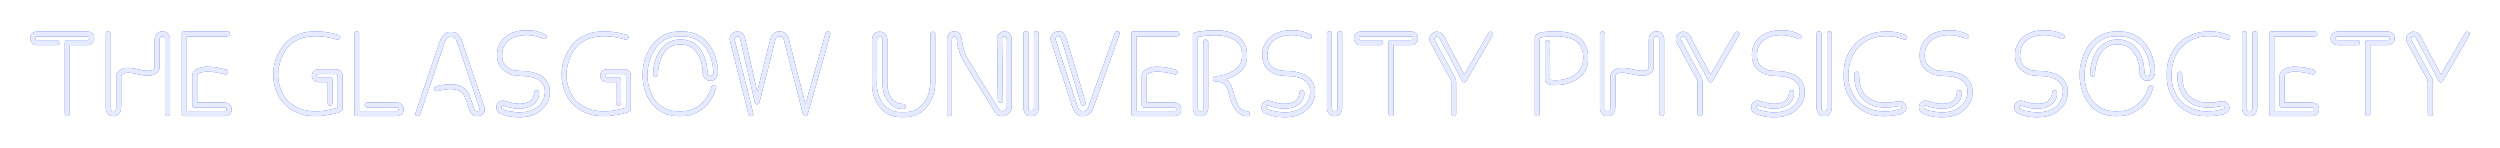 <?xml version="1.0" encoding="UTF-8" standalone="no"?>
<!-- Created with Inkscape (http://www.inkscape.org/) -->

<svg
   xmlns:dc="http://purl.org/dc/elements/1.1/"
   xmlns:cc="http://creativecommons.org/ns#"
   xmlns:rdf="http://www.w3.org/1999/02/22-rdf-syntax-ns#"
   xmlns:svg="http://www.w3.org/2000/svg"
   xmlns="http://www.w3.org/2000/svg"
   xmlns:sodipodi="http://sodipodi.sourceforge.net/DTD/sodipodi-0.dtd"
   xmlns:inkscape="http://www.inkscape.org/namespaces/inkscape"
   width="194.699mm"
   height="11.494mm"
   viewBox="0 0 194.699 11.494"
   version="1.1"
   id="svg8"
   inkscape:version="0.92.4 (5da689c313, 2019-01-14)"
   sodipodi:docname="NEONTGUPS2.svg">
  <defs
     id="defs2">
    <filter
       inkscape:collect="always"
       style="color-interpolation-filters:sRGB"
       id="filter1359"
       x="-0.012"
       width="1.025"
       y="-0.349"
       height="1.697">
      <feGaussianBlur
         inkscape:collect="always"
         stdDeviation="0.984"
         id="feGaussianBlur1361" />
    </filter>
  </defs>
  <sodipodi:namedview
     id="base"
     pagecolor="#ffffff"
     bordercolor="#666666"
     borderopacity="1.0"
     inkscape:pageopacity="0.0"
     inkscape:pageshadow="2"
     inkscape:zoom="1.979899"
     inkscape:cx="539.28922"
     inkscape:cy="0.17981387"
     inkscape:document-units="mm"
     inkscape:current-layer="text1437"
     showgrid="false"
     fit-margin-top="0"
     fit-margin-left="0"
     fit-margin-right="0"
     fit-margin-bottom="0"
     inkscape:window-width="1920"
     inkscape:window-height="986"
     inkscape:window-x="-11"
     inkscape:window-y="-11"
     inkscape:window-maximized="1" />
  <g
     inkscape:label="Layer 1"
     inkscape:groupmode="layer"
     id="layer1"
     transform="translate(-252.444,-185.787)">
    <g
       transform="translate(564.528,396.66)"
       id="g1447">
      <g
         transform="translate(-364.681,-199.312)"
         id="g1433"
         style="opacity:0.9;fill:#052fff;fill-opacity:1;filter:url(#filter1359)">
        <g
           aria-label="THE GLASGOW UNIVERSITY PHYSICS SOCIETY"
           style="font-style:normal;font-variant:normal;font-weight:normal;font-stretch:normal;font-size:9.409px;line-height:1.25;font-family:Clip;-inkscape-font-specification:Clip;letter-spacing:0px;word-spacing:0px;fill:#052fff;fill-opacity:1;stroke:none;stroke-width:0.265"
           id="text1431">
          <path
             d="m 55.427,-9.108 h 4.029 q 0.469,0.106 0.469,0.455 v 0.156 q 0,0.285 -0.391,0.436 -0.064,0.014 -0.129,0.014 h -1.374 v 5.357 q -0.032,0.17 -0.17,0.17 h -0.046 q -0.142,0 -0.175,-0.202 v -5.495 q 0,-0.221 0.221,-0.221 h 1.544 q 0.119,0 0.142,-0.138 -0.009,-0.142 -0.124,-0.142 h -3.965 q -0.115,0 -0.124,0.142 0.018,0.138 0.138,0.138 h 1.562 q 0.161,0 0.188,0.202 v 0.018 q 0,0.129 -0.175,0.17 H 55.473 q -0.372,0 -0.515,-0.404 V -8.653 q 0,-0.349 0.469,-0.455 z"
             style="fill:#052fff;fill-opacity:1;stroke-width:0.265"
             id="path821" />
          <path
             d="m 60.996,-9.108 h 0.06 q 0.175,0 0.175,0.299 v 5.715 q 0,0.184 0.156,0.184 H 61.478 q 0.17,0 0.17,-0.28 v -2.426 q 0,-0.441 0.593,-0.625 0.124,-0.032 0.266,-0.032 h 0.156 q 0.271,0 1.167,0.202 0.074,0.018 0.202,0.018 h 0.156 q 0.386,0 0.45,-0.266 v -2.054 q 0,-0.583 0.423,-0.717 l 0.092,-0.018 h 0.138 q 0.455,0 0.547,0.56 v 5.871 q -0.032,0.156 -0.156,0.156 h -0.06 q -0.175,0 -0.175,-0.294 v -5.715 q 0,-0.188 -0.156,-0.188 h -0.092 q -0.17,0 -0.17,0.28 v 2.118 q 0,0.51 -0.749,0.652 h -0.234 q -0.285,0 -1.167,-0.202 l -0.294,-0.032 q -0.473,0 -0.547,0.285 v 2.32 q 0,0.643 -0.423,0.763 l -0.092,0.014 h -0.138 q -0.455,0 -0.547,-0.56 v -5.871 q 0.032,-0.156 0.156,-0.156 z"
             style="fill:#052fff;fill-opacity:1;stroke-width:0.265"
             id="path823" />
          <path
             d="M 66.913,-9.108 H 70.34 q 0.138,0 0.17,0.202 0,0.165 -0.28,0.188 h -3.083 v 5.807 h 2.991 q 0.083,0 0.106,-0.06 v -0.142 q 0,-0.055 -0.17,-0.078 h -2.334 q -0.175,-0.023 -0.175,-0.17 v -2.274 q 0,-0.524 0.795,-0.703 0.133,-0.028 0.345,-0.028 h 0.106 q 0.606,0 1.466,0.248 0.078,0.087 0.078,0.156 -0.014,0.202 -0.202,0.202 -0.868,-0.221 -1.323,-0.221 h -0.17 q -0.703,0.06 -0.703,0.345 v 2.054 h 2.058 q 0.459,0 0.588,0.331 0.032,0.06 0.032,0.17 v 0.078 q 0,0.413 -0.496,0.482 h -3.225 q -0.156,-0.032 -0.156,-0.156 v -6.276 q 0.032,-0.156 0.156,-0.156 z"
             style="fill:#052fff;fill-opacity:1;stroke-width:0.265"
             id="path825" />
          <path
             d="m 77.052,-9.108 h 0.303 q 0.781,0 1.668,0.289 0.078,0.092 0.078,0.17 0,0.138 -0.216,0.184 -0.914,-0.276 -1.681,-0.276 -2.021,0 -2.692,1.727 -0.257,0.68 -0.257,1.282 0,1.075 0.703,1.976 0.882,0.868 2.247,0.868 0.726,0 1.695,-0.289 v -2.417 q 0,-0.198 -0.138,-0.198 h -1.374 q -0.124,0 -0.124,0.124 0,0.119 0.11,0.119 h 0.9 q 0.23,0.018 0.23,0.23 v 1.76 q -0.028,0.211 -0.17,0.211 h -0.046 q -0.165,-0.023 -0.165,-0.165 v -1.654 h -0.781 q -0.446,-0.096 -0.446,-0.441 -0.014,0 -0.014,-0.06 0,-0.441 0.519,-0.505 h 1.346 q 0.368,0 0.505,0.349 0.014,0.06 0.014,0.124 v 2.674 q 0,0.289 -1.741,0.505 h -0.473 q -1.654,0 -2.66,-1.36 -0.505,-0.914 -0.505,-1.727 v -0.262 q 0,-1.176 0.887,-2.306 0.9,-0.933 2.279,-0.933 z"
             style="fill:#052fff;fill-opacity:1;stroke-width:0.265"
             id="path827" />
          <path
             d="m 80.347,-9.108 h 0.06 q 0.156,0.032 0.156,0.156 v 6.041 h 2.959 q 0.129,-0.005 0.129,-0.124 0,-0.156 -0.188,-0.156 h -2.288 q -0.106,0 -0.175,-0.124 v -0.092 q 0,-0.147 0.221,-0.175 h 2.178 q 0.464,0 0.593,0.331 0.032,0.06 0.032,0.17 v 0.078 q 0,0.413 -0.501,0.482 h -3.175 q -0.156,-0.032 -0.156,-0.156 v -6.276 q 0.032,-0.156 0.156,-0.156 z"
             style="fill:#052fff;fill-opacity:1;stroke-width:0.265"
             id="path829" />
          <path
             d="m 87.647,-9.071 h 0.152 q 0.648,0 0.914,1.13 1.41,4.08 1.626,4.801 v 0.17 q 0,0.372 -0.524,0.45 h -0.11 q -0.492,0 -0.68,-0.868 -0.303,-0.914 -0.418,-0.914 -0.331,-0.322 -0.946,-0.322 -0.34,0 -1.084,0.17 -0.129,0 -0.17,-0.188 v -0.014 q 0,-0.211 0.602,-0.28 0.225,-0.06 0.542,-0.06 h 0.234 q 0.85,0 1.3,0.68 0.069,0.129 0.464,1.3 0.078,0.11 0.156,0.11 h 0.124 q 0.124,0 0.138,-0.142 -1.686,-5.054 -1.874,-5.467 -0.124,-0.17 -0.34,-0.17 h -0.092 q -0.354,0 -0.528,0.73 l -1.842,5.375 q -0.064,0.06 -0.124,0.06 h -0.06 q -0.156,-0.032 -0.156,-0.156 v -0.046 q 0.092,-0.317 1.907,-5.637 0.271,-0.712 0.79,-0.712 z"
             style="fill:#052fff;fill-opacity:1;stroke-width:0.265"
             id="path831" />
          <path
             d="m 93.486,-9.2 h 0.271 q 0.73,0 1.374,0.372 l 0.028,0.11 v 0.014 q 0,0.161 -0.207,0.188 -0.712,-0.312 -1.323,-0.312 -1.415,0 -1.833,0.992 -0.096,0.299 -0.096,0.542 v 0.064 q 0,0.855 0.91,1.144 0.276,0.046 1.116,0.078 0.928,0.175 1.213,0.496 0.478,0.446 0.478,1.02 v 0.175 q 0,0.951 -1.038,1.608 -0.625,0.28 -1.208,0.28 h -0.289 q -0.73,0 -1.433,-0.34 -0.193,-0.202 -0.193,-0.358 v -0.106 q 0,-0.368 0.4,-0.482 0.06,-0.014 0.142,-0.014 0.055,0 0.735,0.202 0.243,0.046 0.492,0.046 h 0.083 q 0.933,0 1.084,-0.763 0,-0.294 0.175,-0.294 h 0.032 q 0.161,0 0.188,0.202 0,0.845 -0.937,1.162 -0.276,0.078 -0.574,0.078 h -0.064 q -0.547,0 -1.213,-0.248 h -0.032 q -0.129,0 -0.129,0.156 0,0.253 1.309,0.386 1.534,0 1.994,-1.07 0.064,-0.193 0.096,-0.542 0,-1.011 -1.387,-1.208 -0.937,-0.028 -1.245,-0.124 -1.103,-0.427 -1.103,-1.484 v -0.051 q 0,-0.988 0.845,-1.562 0.616,-0.358 1.342,-0.358 z"
             style="fill:#052fff;fill-opacity:1;stroke-width:0.265"
             id="path833" />
          <path
             d="m 99.509,-9.108 h 0.303 q 0.781,0 1.668,0.289 0.078,0.092 0.078,0.17 0,0.138 -0.216,0.184 -0.914,-0.276 -1.681,-0.276 -2.021,0 -2.692,1.727 -0.257,0.68 -0.257,1.282 0,1.075 0.703,1.976 0.882,0.868 2.247,0.868 0.726,0 1.695,-0.289 v -2.417 q 0,-0.198 -0.138,-0.198 h -1.374 q -0.124,0 -0.124,0.124 0,0.119 0.11,0.119 h 0.9 q 0.23,0.018 0.23,0.23 v 1.76 q -0.028,0.211 -0.17,0.211 h -0.046 q -0.165,-0.023 -0.165,-0.165 v -1.654 h -0.781 q -0.446,-0.096 -0.446,-0.441 -0.014,0 -0.014,-0.06 0,-0.441 0.519,-0.505 h 1.346 q 0.368,0 0.505,0.349 0.014,0.06 0.014,0.124 v 2.674 q 0,0.289 -1.741,0.505 h -0.473 q -1.654,0 -2.66,-1.36 -0.505,-0.914 -0.505,-1.727 v -0.262 q 0,-1.176 0.887,-2.306 0.9,-0.933 2.279,-0.933 z"
             style="fill:#052fff;fill-opacity:1;stroke-width:0.265"
             id="path835" />
          <path
             d="m 105.477,-9.108 h 0.276 q 1.553,0 2.361,1.47 0.395,0.873 0.395,1.636 v 0.152 q -0.097,0.574 -0.56,0.574 h -0.06 q -0.4,0 -0.56,-0.482 0,-1.296 -0.73,-2.003 -0.427,-0.345 -0.997,-0.345 -1.139,0 -1.562,1.208 -0.211,0.648 -0.211,1.199 -0.092,0.106 -0.165,0.106 -0.198,-0.028 -0.198,-0.165 v -0.032 q 0,-1.181 0.68,-2.058 0.583,-0.639 1.443,-0.639 1.534,0 2.012,1.801 0.073,0.354 0.106,0.896 0.078,0.138 0.165,0.138 h 0.06 q 0.175,0 0.216,-0.23 0,-1.13 -0.666,-2.058 -0.689,-0.79 -1.746,-0.79 h -0.106 q -0.014,0 -0.014,-0.014 l -0.028,0.014 h -0.11 q -1.539,0 -2.21,1.654 -0.257,0.804 -0.257,1.346 0,0.956 0.515,1.847 0.698,0.988 1.865,0.988 h 0.087 q 0.037,0 0.064,0.014 0.023,-0.014 0.06,-0.014 h 0.046 q 1.387,0 2.118,-1.305 0.115,-0.184 0.276,-0.68 0.092,-0.06 0.152,-0.06 0.179,0.041 0.179,0.179 v 0.014 q -0.276,1.047 -0.983,1.608 -0.776,0.62 -1.727,0.62 h -0.257 q -1.502,0 -2.302,-1.346 -0.455,-0.887 -0.455,-1.773 v -0.198 q 0,-1.084 0.68,-2.164 0.845,-1.107 2.15,-1.107 z"
             style="fill:#052fff;fill-opacity:1;stroke-width:0.265"
             id="path837" />
          <path
             d="m 110.021,-9.108 q 0.381,0 0.542,0.345 0.051,0.06 0.997,4.296 h 0.018 q 1.011,-4.121 1.089,-4.268 0.257,-0.372 0.547,-0.372 h 0.17 q 0.597,0 0.749,1.011 0.138,0.492 1.181,4.626 h 0.018 l 1.571,-5.559 q 0.083,-0.078 0.142,-0.078 h 0.06 q 0.156,0.032 0.156,0.156 v 0.014 q -0.014,0.147 -1.181,4.268 -0.56,1.98 -0.611,2.086 -0.064,0.064 -0.124,0.064 h -0.092 q -0.124,0 -0.266,-0.717 l -1.369,-5.325 q -0.11,-0.156 -0.248,-0.156 h -0.124 q -0.271,0 -0.391,0.763 -1.107,4.378 -1.139,4.452 -0.083,0.064 -0.138,0.064 h -0.032 q -0.202,0 -0.248,-0.515 l -1.089,-4.686 q -0.092,-0.078 -0.156,-0.078 h -0.064 q -0.138,0 -0.188,0.202 1.342,5.251 1.466,5.839 0,0.124 -0.17,0.156 h -0.046 q -0.179,0 -0.234,-0.45 -1.387,-5.389 -1.387,-5.499 v -0.078 q 0,-0.413 0.496,-0.56 z"
             style="fill:#052fff;fill-opacity:1;stroke-width:0.265"
             id="path839" />
          <path
             d="m 121.052,-9.089 h 0.142 q 0.51,0.092 0.51,0.685 v 3.326 q 0,1.144 0.781,1.521 0.124,0.074 0.556,0.11 0.097,0.092 0.097,0.156 v 0.028 q 0,0.188 -0.234,0.188 -0.96,0 -1.429,-1.07 -0.156,-0.496 -0.156,-0.997 v -3.262 q 0,-0.294 -0.156,-0.294 h -0.11 q -0.133,0 -0.152,0.202 v 3.014 q 0,0.193 -0.018,0.482 0,0.73 0.418,1.443 0.565,0.73 1.461,0.73 h 0.312 q 1.047,0 1.649,-0.979 0.34,-0.662 0.34,-1.677 V -8.933 q 0.032,-0.156 0.156,-0.156 h 0.06 q 0.156,0.032 0.156,0.156 v 3.758 q 0,1.204 -0.763,2.067 -0.675,0.671 -1.645,0.671 h -0.216 q -1.53,0 -2.113,-1.493 -0.188,-0.528 -0.188,-1.025 v -3.561 q 0.083,-0.574 0.542,-0.574 z"
             style="fill:#052fff;fill-opacity:1;stroke-width:0.265"
             id="path841" />
          <path
             d="m 126.836,-9.108 h 0.156 q 0.377,0 0.496,0.547 0.129,0.979 0.436,1.507 1.231,2.021 2.541,4.098 l 0.202,0.064 q 0.243,0 0.345,-0.331 v -5.214 q -0.014,-0.28 -0.11,-0.28 h -0.124 q -0.119,0 -0.142,0.156 l 0.064,4.829 q 0,0.129 -0.188,0.17 h -0.014 q -0.188,-0.037 -0.188,-0.188 0,-0.652 -0.06,-4.842 0,-0.262 0.326,-0.482 0.138,-0.032 0.202,-0.032 h 0.092 q 0.358,0 0.515,0.436 v 5.481 q 0,0.413 -0.515,0.657 -0.083,0.014 -0.138,0.014 h -0.129 q -0.413,0 -0.698,-0.606 -2.095,-3.312 -2.463,-4.034 -0.326,-0.841 -0.326,-1.355 -0.055,-0.221 -0.188,-0.221 -0.202,0 -0.202,0.312 v 5.78 q -0.064,0.124 -0.156,0.124 h -0.06 q -0.156,-0.032 -0.156,-0.156 v -5.917 q 0.129,-0.515 0.482,-0.515 z"
             style="fill:#052fff;fill-opacity:1;stroke-width:0.265"
             id="path843" />
          <path
             d="m 132.464,-9.126 h 0.064 q 0.156,0.032 0.156,0.156 v 5.747 q 0,0.312 0.17,0.312 h 0.092 q 0.175,0 0.175,-0.312 v -5.747 q 0.032,-0.156 0.156,-0.156 h 0.06 q 0.156,0.032 0.156,0.156 v 5.89 q -0.092,0.56 -0.547,0.56 h -0.092 q -0.455,0 -0.547,-0.56 v -5.89 q 0.032,-0.156 0.156,-0.156 z"
             style="fill:#052fff;fill-opacity:1;stroke-width:0.265"
             id="path845" />
          <path
             d="m 134.981,-9.126 h 0.129 q 0.322,0 0.496,0.436 1.548,5.072 1.548,5.141 v 0.028 q -0.032,0.175 -0.17,0.175 h -0.032 q -0.175,0 -0.28,-0.469 -1.378,-4.631 -1.484,-4.874 l -0.156,-0.06 q -0.234,0.051 -0.234,0.234 1.668,5.136 1.796,5.435 0.156,0.17 0.294,0.17 h 0.11 q 0.326,0 0.482,-0.689 l 1.971,-5.463 q 0.064,-0.064 0.124,-0.064 h 0.06 q 0.156,0.032 0.156,0.156 v 0.046 q 0,0.046 -1.718,4.856 -0.423,1.25 -0.515,1.25 -0.23,0.299 -0.547,0.299 h -0.138 q -0.519,0 -0.767,-0.735 -1.686,-5.136 -1.686,-5.201 v -0.138 q 0,-0.317 0.436,-0.519 0.06,-0.014 0.124,-0.014 z"
             style="fill:#052fff;fill-opacity:1;stroke-width:0.265"
             id="path847" />
          <path
             d="m 140.862,-9.108 h 3.427 q 0.138,0 0.17,0.202 0,0.165 -0.28,0.188 h -3.083 v 5.807 h 2.991 q 0.083,0 0.106,-0.06 v -0.142 q 0,-0.055 -0.17,-0.078 h -2.334 q -0.175,-0.023 -0.175,-0.17 v -2.274 q 0,-0.524 0.795,-0.703 0.133,-0.028 0.345,-0.028 h 0.106 q 0.606,0 1.466,0.248 0.078,0.087 0.078,0.156 -0.014,0.202 -0.202,0.202 -0.868,-0.221 -1.323,-0.221 h -0.17 q -0.703,0.06 -0.703,0.345 v 2.054 h 2.058 q 0.459,0 0.588,0.331 0.032,0.06 0.032,0.17 v 0.078 q 0,0.413 -0.496,0.482 h -3.225 q -0.156,-0.032 -0.156,-0.156 v -6.276 q 0.032,-0.156 0.156,-0.156 z"
             style="fill:#052fff;fill-opacity:1;stroke-width:0.265"
             id="path849" />
          <path
             d="m 146.977,-9.195 h 0.372 q 1.369,0 2.04,0.818 0.326,0.45 0.326,1.002 v 0.188 q 0,1.3 -1.613,1.787 h -0.032 v 0.014 q 0.386,0.243 0.565,0.91 0.221,0.832 0.455,1.204 0.239,0.377 0.735,0.377 0.11,0.078 0.11,0.156 v 0.064 q -0.032,0.156 -0.156,0.156 h -0.078 q -1.043,0 -1.456,-1.943 -0.211,-0.753 -1.006,-0.753 -0.156,0 -0.184,-0.202 0,-0.198 0.56,-0.248 1.709,-0.381 1.709,-1.507 v -0.202 q 0,-0.969 -1.098,-1.3 -0.501,-0.142 -1.047,-0.142 -0.804,0.032 -1.3,0.129 v 5.481 q 0,0.312 0.221,0.312 0.202,0 0.202,-0.234 V -8.299 q 0.041,-0.188 0.188,-0.188 0.202,0.055 0.202,0.202 v 5.09 q 0,0.492 -0.377,0.643 -0.06,0.032 -0.17,0.032 h -0.142 q -0.354,0 -0.501,-0.487 V -8.878 q 0,-0.193 0.597,-0.239 0.423,-0.078 0.877,-0.078 z"
             style="fill:#052fff;fill-opacity:1;stroke-width:0.265"
             id="path851" />
          <path
             d="m 153.083,-9.2 h 0.271 q 0.73,0 1.374,0.372 l 0.028,0.11 v 0.014 q 0,0.161 -0.207,0.188 -0.712,-0.312 -1.323,-0.312 -1.415,0 -1.833,0.992 -0.097,0.299 -0.097,0.542 v 0.064 q 0,0.855 0.91,1.144 0.276,0.046 1.116,0.078 0.928,0.175 1.213,0.496 0.478,0.446 0.478,1.02 v 0.175 q 0,0.951 -1.038,1.608 -0.625,0.28 -1.208,0.28 h -0.289 q -0.73,0 -1.433,-0.34 -0.193,-0.202 -0.193,-0.358 v -0.106 q 0,-0.368 0.4,-0.482 0.06,-0.014 0.142,-0.014 0.055,0 0.735,0.202 0.243,0.046 0.492,0.046 h 0.083 q 0.933,0 1.084,-0.763 0,-0.294 0.175,-0.294 h 0.032 q 0.161,0 0.188,0.202 0,0.845 -0.937,1.162 -0.276,0.078 -0.574,0.078 h -0.064 q -0.547,0 -1.213,-0.248 h -0.032 q -0.129,0 -0.129,0.156 0,0.253 1.309,0.386 1.534,0 1.994,-1.07 0.064,-0.193 0.097,-0.542 0,-1.011 -1.387,-1.208 -0.937,-0.028 -1.245,-0.124 -1.103,-0.427 -1.103,-1.484 v -0.051 q 0,-0.988 0.845,-1.562 0.616,-0.358 1.342,-0.358 z"
             style="fill:#052fff;fill-opacity:1;stroke-width:0.265"
             id="path853" />
          <path
             d="m 156.096,-9.126 h 0.064 q 0.156,0.032 0.156,0.156 v 5.747 q 0,0.312 0.17,0.312 h 0.092 q 0.175,0 0.175,-0.312 v -5.747 q 0.032,-0.156 0.156,-0.156 h 0.06 q 0.156,0.032 0.156,0.156 v 5.89 q -0.092,0.56 -0.547,0.56 h -0.092 q -0.455,0 -0.547,-0.56 v -5.89 q 0.032,-0.156 0.156,-0.156 z"
             style="fill:#052fff;fill-opacity:1;stroke-width:0.265"
             id="path855" />
          <path
             d="m 158.522,-9.108 h 4.029 q 0.469,0.106 0.469,0.455 v 0.156 q 0,0.285 -0.391,0.436 -0.064,0.014 -0.129,0.014 h -1.374 v 5.357 q -0.032,0.17 -0.17,0.17 h -0.046 q -0.142,0 -0.175,-0.202 v -5.495 q 0,-0.221 0.221,-0.221 h 1.544 q 0.119,0 0.142,-0.138 -0.009,-0.142 -0.124,-0.142 h -3.965 q -0.115,0 -0.124,0.142 0.018,0.138 0.138,0.138 h 1.562 q 0.161,0 0.188,0.202 v 0.018 q 0,0.129 -0.175,0.17 h -1.576 q -0.372,0 -0.515,-0.404 V -8.653 q 0,-0.349 0.469,-0.455 z"
             style="fill:#052fff;fill-opacity:1;stroke-width:0.265"
             id="path857" />
          <path
             d="m 164.554,-9.089 q 0.418,0 0.698,0.73 1.346,2.559 1.383,2.61 1.778,-3.083 1.925,-3.308 0.055,-0.032 0.097,-0.032 h 0.06 q 0.156,0.032 0.156,0.156 v 0.06 q 0,0.051 -1.617,2.812 -0.482,0.864 -0.556,0.9 -0.055,0 -0.078,0.018 -0.17,0 -0.418,-0.606 L 164.665,-8.653 q -0.06,-0.046 -0.156,-0.064 -0.142,0 -0.202,0.216 0.051,0.147 1.645,3.032 0.051,0.198 0.051,0.294 v 2.485 q 0,0.101 -0.124,0.17 h -0.097 q -0.147,0 -0.17,-0.216 v -2.426 q 0,-0.211 -0.45,-0.933 l -1.213,-2.233 q -0.014,-0.087 -0.014,-0.142 v -0.106 q 0,-0.317 0.436,-0.515 z"
             style="fill:#052fff;fill-opacity:1;stroke-width:0.265"
             id="path859" />
          <path
             d="m 173.518,-9.108 h 0.358 q 1.608,0 2.15,0.979 0.248,0.45 0.248,0.919 v 0.28 q 0,1.351 -1.603,1.888 -0.446,0.106 -0.841,0.106 h -0.377 q -0.528,-0.083 -0.528,-0.45 v -2.867 q 0,-0.138 0.202,-0.17 0.165,0 0.188,0.28 0,0.322 -0.018,0.436 0.018,0.648 0.018,1.185 v 0.887 q 0,0.064 -0.018,0.17 0,0.142 0.234,0.142 0.055,0 0.142,0.014 1.53,0 2.086,-1.011 0.142,-0.368 0.142,-0.749 0,-1.346 -1.355,-1.59 -0.349,-0.064 -0.859,-0.078 -1.167,0.041 -1.167,0.156 l -0.018,0.092 v 5.812 q -0.028,0.156 -0.156,0.156 h -0.06 q -0.156,-0.032 -0.156,-0.156 v -5.917 q 0,-0.335 0.501,-0.455 0.547,-0.06 0.887,-0.06 z"
             style="fill:#052fff;fill-opacity:1;stroke-width:0.265"
             id="path861" />
          <path
             d="m 177.359,-9.108 h 0.06 q 0.175,0 0.175,0.299 v 5.715 q 0,0.184 0.156,0.184 h 0.092 q 0.17,0 0.17,-0.28 v -2.426 q 0,-0.441 0.593,-0.625 0.124,-0.032 0.266,-0.032 h 0.156 q 0.271,0 1.167,0.202 0.073,0.018 0.202,0.018 h 0.156 q 0.386,0 0.45,-0.266 v -2.054 q 0,-0.583 0.423,-0.717 l 0.092,-0.018 h 0.138 q 0.455,0 0.547,0.56 v 5.871 q -0.032,0.156 -0.156,0.156 h -0.06 q -0.175,0 -0.175,-0.294 v -5.715 q 0,-0.188 -0.156,-0.188 h -0.092 q -0.17,0 -0.17,0.28 v 2.118 q 0,0.51 -0.749,0.652 h -0.234 q -0.285,0 -1.167,-0.202 l -0.294,-0.032 q -0.473,0 -0.547,0.285 v 2.32 q 0,0.643 -0.423,0.763 l -0.092,0.014 h -0.138 q -0.455,0 -0.547,-0.56 v -5.871 q 0.032,-0.156 0.156,-0.156 z"
             style="fill:#052fff;fill-opacity:1;stroke-width:0.265"
             id="path863" />
          <path
             d="m 183.74,-9.089 q 0.418,0 0.698,0.73 1.346,2.559 1.383,2.61 1.778,-3.083 1.925,-3.308 0.055,-0.032 0.097,-0.032 h 0.06 q 0.156,0.032 0.156,0.156 v 0.06 q 0,0.051 -1.617,2.812 -0.482,0.864 -0.556,0.9 -0.055,0 -0.078,0.018 -0.17,0 -0.418,-0.606 L 183.85,-8.653 q -0.06,-0.046 -0.156,-0.064 -0.142,0 -0.202,0.216 0.051,0.147 1.645,3.032 0.051,0.198 0.051,0.294 v 2.485 q 0,0.101 -0.124,0.17 h -0.097 q -0.147,0 -0.17,-0.216 v -2.426 q 0,-0.211 -0.45,-0.933 l -1.213,-2.233 q -0.014,-0.087 -0.014,-0.142 v -0.106 q 0,-0.317 0.436,-0.515 z"
             style="fill:#052fff;fill-opacity:1;stroke-width:0.265"
             id="path865" />
          <path
             d="m 191.215,-9.2 h 0.271 q 0.73,0 1.374,0.372 l 0.028,0.11 v 0.014 q 0,0.161 -0.207,0.188 -0.712,-0.312 -1.323,-0.312 -1.415,0 -1.833,0.992 -0.097,0.299 -0.097,0.542 v 0.064 q 0,0.855 0.91,1.144 0.276,0.046 1.116,0.078 0.928,0.175 1.213,0.496 0.478,0.446 0.478,1.02 v 0.175 q 0,0.951 -1.038,1.608 -0.625,0.28 -1.208,0.28 h -0.289 q -0.73,0 -1.433,-0.34 -0.193,-0.202 -0.193,-0.358 v -0.106 q 0,-0.368 0.4,-0.482 0.06,-0.014 0.142,-0.014 0.055,0 0.735,0.202 0.243,0.046 0.492,0.046 h 0.083 q 0.933,0 1.084,-0.763 0,-0.294 0.175,-0.294 h 0.032 q 0.161,0 0.188,0.202 0,0.845 -0.937,1.162 -0.276,0.078 -0.574,0.078 h -0.064 q -0.547,0 -1.213,-0.248 h -0.032 q -0.129,0 -0.129,0.156 0,0.253 1.309,0.386 1.534,0 1.994,-1.07 0.064,-0.193 0.097,-0.542 0,-1.011 -1.387,-1.208 -0.937,-0.028 -1.245,-0.124 -1.103,-0.427 -1.103,-1.484 v -0.051 q 0,-0.988 0.845,-1.562 0.616,-0.358 1.342,-0.358 z"
             style="fill:#052fff;fill-opacity:1;stroke-width:0.265"
             id="path867" />
          <path
             d="m 194.229,-9.126 h 0.064 q 0.156,0.032 0.156,0.156 v 5.747 q 0,0.312 0.17,0.312 h 0.092 q 0.175,0 0.175,-0.312 v -5.747 q 0.032,-0.156 0.156,-0.156 h 0.06 q 0.156,0.032 0.156,0.156 v 5.89 q -0.092,0.56 -0.547,0.56 h -0.092 q -0.455,0 -0.547,-0.56 v -5.89 q 0.032,-0.156 0.156,-0.156 z"
             style="fill:#052fff;fill-opacity:1;stroke-width:0.265"
             id="path869" />
          <path
             d="m 199.402,-9.108 h 0.289 q 0.625,0 1.351,0.289 0.078,0.078 0.078,0.138 v 0.087 q -0.064,0.124 -0.165,0.124 h -0.032 q -0.735,-0.276 -1.397,-0.276 -1.847,0 -2.674,1.567 -0.303,0.648 -0.303,1.548 0,1.066 0.73,1.943 0.832,0.804 2.063,0.804 0.694,0 1.305,-0.216 0.032,-0.046 0.032,-0.074 -0.018,-0.138 -0.138,-0.138 -0.625,0.124 -1.029,0.124 h -0.11 q -1.626,0 -2.201,-1.383 -0.198,-0.505 -0.198,-1.107 V -5.814 q 0,-0.138 0.198,-0.165 0.147,0 0.184,0.225 v 0.06 q 0,1.443 1.034,1.93 0.436,0.198 0.969,0.198 h 0.138 q 0.368,0 0.969,-0.119 h 0.046 q 0.519,0.064 0.519,0.515 0,0.469 -0.804,0.574 -0.423,0.078 -0.744,0.078 h -0.335 q -1.162,0 -2.109,-0.85 -0.882,-0.974 -0.882,-2.187 v -0.317 q 0,-1.562 1.213,-2.568 0.9,-0.666 2.003,-0.666 z"
             style="fill:#052fff;fill-opacity:1;stroke-width:0.265"
             id="path871" />
          <path
             d="m 204.281,-9.2 h 0.271 q 0.73,0 1.374,0.372 l 0.028,0.11 v 0.014 q 0,0.161 -0.207,0.188 -0.712,-0.312 -1.323,-0.312 -1.415,0 -1.833,0.992 -0.097,0.299 -0.097,0.542 v 0.064 q 0,0.855 0.91,1.144 0.276,0.046 1.116,0.078 0.928,0.175 1.213,0.496 0.478,0.446 0.478,1.02 v 0.175 q 0,0.951 -1.038,1.608 -0.625,0.28 -1.208,0.28 h -0.289 q -0.73,0 -1.433,-0.34 -0.193,-0.202 -0.193,-0.358 v -0.106 q 0,-0.368 0.4,-0.482 0.06,-0.014 0.142,-0.014 0.055,0 0.735,0.202 0.243,0.046 0.492,0.046 h 0.083 q 0.933,0 1.084,-0.763 0,-0.294 0.175,-0.294 h 0.032 q 0.161,0 0.188,0.202 0,0.845 -0.937,1.162 -0.276,0.078 -0.574,0.078 h -0.064 q -0.547,0 -1.213,-0.248 h -0.032 q -0.129,0 -0.129,0.156 0,0.253 1.309,0.386 1.534,0 1.994,-1.07 0.064,-0.193 0.097,-0.542 0,-1.011 -1.387,-1.208 -0.937,-0.028 -1.245,-0.124 -1.103,-0.427 -1.103,-1.484 v -0.051 q 0,-0.988 0.845,-1.562 0.616,-0.358 1.342,-0.358 z"
             style="fill:#052fff;fill-opacity:1;stroke-width:0.265"
             id="path873" />
          <path
             d="m 211.705,-9.2 h 0.271 q 0.73,0 1.374,0.372 l 0.028,0.11 v 0.014 q 0,0.161 -0.207,0.188 -0.712,-0.312 -1.323,-0.312 -1.415,0 -1.833,0.992 -0.097,0.299 -0.097,0.542 v 0.064 q 0,0.855 0.91,1.144 0.276,0.046 1.116,0.078 0.928,0.175 1.213,0.496 0.478,0.446 0.478,1.02 v 0.175 q 0,0.951 -1.038,1.608 -0.625,0.28 -1.208,0.28 h -0.289 q -0.73,0 -1.433,-0.34 -0.193,-0.202 -0.193,-0.358 v -0.106 q 0,-0.368 0.4,-0.482 0.06,-0.014 0.142,-0.014 0.055,0 0.735,0.202 0.243,0.046 0.492,0.046 h 0.083 q 0.933,0 1.084,-0.763 0,-0.294 0.175,-0.294 h 0.032 q 0.161,0 0.188,0.202 0,0.845 -0.937,1.162 -0.276,0.078 -0.574,0.078 h -0.064 q -0.547,0 -1.213,-0.248 h -0.032 q -0.129,0 -0.129,0.156 0,0.253 1.309,0.386 1.534,0 1.994,-1.07 0.064,-0.193 0.097,-0.542 0,-1.011 -1.387,-1.208 -0.937,-0.028 -1.245,-0.124 -1.103,-0.427 -1.103,-1.484 v -0.051 q 0,-0.988 0.845,-1.562 0.616,-0.358 1.342,-0.358 z"
             style="fill:#052fff;fill-opacity:1;stroke-width:0.265"
             id="path875" />
          <path
             d="m 217.393,-9.108 h 0.276 q 1.553,0 2.361,1.47 0.395,0.873 0.395,1.636 v 0.152 q -0.097,0.574 -0.56,0.574 h -0.06 q -0.4,0 -0.56,-0.482 0,-1.296 -0.73,-2.003 -0.427,-0.345 -0.997,-0.345 -1.139,0 -1.562,1.208 -0.211,0.648 -0.211,1.199 -0.092,0.106 -0.165,0.106 -0.198,-0.028 -0.198,-0.165 v -0.032 q 0,-1.181 0.68,-2.058 0.583,-0.639 1.443,-0.639 1.534,0 2.012,1.801 0.073,0.354 0.106,0.896 0.078,0.138 0.165,0.138 h 0.06 q 0.175,0 0.216,-0.23 0,-1.13 -0.666,-2.058 -0.689,-0.79 -1.746,-0.79 h -0.106 q -0.014,0 -0.014,-0.014 l -0.028,0.014 h -0.11 q -1.539,0 -2.21,1.654 -0.257,0.804 -0.257,1.346 0,0.956 0.515,1.847 0.698,0.988 1.865,0.988 h 0.087 q 0.037,0 0.064,0.014 0.023,-0.014 0.06,-0.014 h 0.046 q 1.387,0 2.118,-1.305 0.115,-0.184 0.276,-0.68 0.092,-0.06 0.152,-0.06 0.179,0.041 0.179,0.179 v 0.014 q -0.276,1.047 -0.983,1.608 -0.776,0.62 -1.727,0.62 h -0.257 q -1.502,0 -2.302,-1.346 -0.455,-0.887 -0.455,-1.773 v -0.198 q 0,-1.084 0.68,-2.164 0.845,-1.107 2.15,-1.107 z"
             style="fill:#052fff;fill-opacity:1;stroke-width:0.265"
             id="path877" />
          <path
             d="m 224.56,-9.108 h 0.289 q 0.625,0 1.351,0.289 0.078,0.078 0.078,0.138 v 0.087 q -0.064,0.124 -0.165,0.124 h -0.032 q -0.735,-0.276 -1.397,-0.276 -1.847,0 -2.674,1.567 -0.303,0.648 -0.303,1.548 0,1.066 0.73,1.943 0.832,0.804 2.063,0.804 0.694,0 1.305,-0.216 0.032,-0.046 0.032,-0.074 -0.018,-0.138 -0.138,-0.138 -0.625,0.124 -1.029,0.124 h -0.11 q -1.626,0 -2.201,-1.383 -0.198,-0.505 -0.198,-1.107 V -5.814 q 0,-0.138 0.198,-0.165 0.147,0 0.184,0.225 v 0.06 q 0,1.443 1.034,1.93 0.436,0.198 0.969,0.198 h 0.138 q 0.368,0 0.969,-0.119 h 0.046 q 0.519,0.064 0.519,0.515 0,0.469 -0.804,0.574 -0.423,0.078 -0.744,0.078 h -0.335 q -1.162,0 -2.109,-0.85 -0.882,-0.974 -0.882,-2.187 v -0.317 q 0,-1.562 1.213,-2.568 0.9,-0.666 2.003,-0.666 z"
             style="fill:#052fff;fill-opacity:1;stroke-width:0.265"
             id="path879" />
          <path
             d="m 227.362,-9.126 h 0.064 q 0.156,0.032 0.156,0.156 v 5.747 q 0,0.312 0.17,0.312 h 0.092 q 0.175,0 0.175,-0.312 v -5.747 q 0.032,-0.156 0.156,-0.156 h 0.06 q 0.156,0.032 0.156,0.156 v 5.89 q -0.092,0.56 -0.547,0.56 h -0.092 q -0.455,0 -0.547,-0.56 v -5.89 q 0.032,-0.156 0.156,-0.156 z"
             style="fill:#052fff;fill-opacity:1;stroke-width:0.265"
             id="path881" />
          <path
             d="m 229.476,-9.108 h 3.427 q 0.138,0 0.17,0.202 0,0.165 -0.28,0.188 h -3.083 v 5.807 h 2.991 q 0.083,0 0.106,-0.06 v -0.142 q 0,-0.055 -0.17,-0.078 h -2.334 q -0.175,-0.023 -0.175,-0.17 v -2.274 q 0,-0.524 0.795,-0.703 0.133,-0.028 0.345,-0.028 h 0.106 q 0.606,0 1.466,0.248 0.078,0.087 0.078,0.156 -0.014,0.202 -0.202,0.202 -0.868,-0.221 -1.323,-0.221 h -0.17 q -0.703,0.06 -0.703,0.345 v 2.054 h 2.058 q 0.459,0 0.588,0.331 0.032,0.06 0.032,0.17 v 0.078 q 0,0.413 -0.496,0.482 h -3.225 q -0.156,-0.032 -0.156,-0.156 v -6.276 q 0.032,-0.156 0.156,-0.156 z"
             style="fill:#052fff;fill-opacity:1;stroke-width:0.265"
             id="path883" />
          <path
             d="m 234.585,-9.108 h 4.029 q 0.469,0.106 0.469,0.455 v 0.156 q 0,0.285 -0.391,0.436 -0.064,0.014 -0.129,0.014 h -1.374 v 5.357 q -0.032,0.17 -0.17,0.17 h -0.046 q -0.142,0 -0.175,-0.202 v -5.495 q 0,-0.221 0.221,-0.221 h 1.544 q 0.119,0 0.142,-0.138 -0.009,-0.142 -0.124,-0.142 h -3.965 q -0.115,0 -0.124,0.142 0.018,0.138 0.138,0.138 h 1.562 q 0.161,0 0.188,0.202 v 0.018 q 0,0.129 -0.175,0.17 h -1.576 q -0.372,0 -0.515,-0.404 V -8.653 q 0,-0.349 0.469,-0.455 z"
             style="fill:#052fff;fill-opacity:1;stroke-width:0.265"
             id="path885" />
          <path
             d="m 240.617,-9.089 q 0.418,0 0.698,0.73 1.346,2.559 1.383,2.61 1.778,-3.083 1.925,-3.308 0.055,-0.032 0.097,-0.032 h 0.06 q 0.156,0.032 0.156,0.156 v 0.06 q 0,0.051 -1.617,2.812 -0.482,0.864 -0.556,0.9 -0.055,0 -0.078,0.018 -0.17,0 -0.418,-0.606 L 240.727,-8.653 q -0.06,-0.046 -0.156,-0.064 -0.142,0 -0.202,0.216 0.051,0.147 1.645,3.032 0.051,0.198 0.051,0.294 v 2.485 q 0,0.101 -0.124,0.17 h -0.097 q -0.147,0 -0.17,-0.216 v -2.426 q 0,-0.211 -0.45,-0.933 l -1.213,-2.233 q -0.014,-0.087 -0.014,-0.142 v -0.106 q 0,-0.317 0.436,-0.515 z"
             style="fill:#052fff;fill-opacity:1;stroke-width:0.265"
             id="path887" />
        </g>
      </g>
      <g
         style="fill:#e7ebff;fill-opacity:1"
         id="g1439"
         transform="translate(-364.681,-199.312)">
        <g
           aria-label="THE GLASGOW UNIVERSITY PHYSICS SOCIETY"
           style="font-style:normal;font-variant:normal;font-weight:normal;font-stretch:normal;font-size:9.409px;line-height:1.25;font-family:Clip;-inkscape-font-specification:Clip;letter-spacing:0px;word-spacing:0px;fill:#e7ebff;fill-opacity:1;stroke:none;stroke-width:0.265"
           id="text1437">
          <path
             d="m 55.427,-9.108 h 4.029 q 0.469,0.106 0.469,0.455 v 0.156 q 0,0.285 -0.391,0.436 -0.064,0.014 -0.129,0.014 h -1.374 v 5.357 q -0.032,0.17 -0.17,0.17 h -0.046 q -0.142,0 -0.175,-0.202 v -5.495 q 0,-0.221 0.221,-0.221 h 1.544 q 0.119,0 0.142,-0.138 -0.009,-0.142 -0.124,-0.142 h -3.965 q -0.115,0 -0.124,0.142 0.018,0.138 0.138,0.138 h 1.562 q 0.161,0 0.188,0.202 v 0.018 q 0,0.129 -0.175,0.17 H 55.473 q -0.372,0 -0.515,-0.404 V -8.653 q 0,-0.349 0.469,-0.455 z"
             style="fill:#e7ebff;fill-opacity:1;stroke-width:0.265"
             id="path890" />
          <path
             d="m 60.996,-9.108 h 0.06 q 0.175,0 0.175,0.299 v 5.715 q 0,0.184 0.156,0.184 H 61.478 q 0.17,0 0.17,-0.28 v -2.426 q 0,-0.441 0.593,-0.625 0.124,-0.032 0.266,-0.032 h 0.156 q 0.271,0 1.167,0.202 0.074,0.018 0.202,0.018 h 0.156 q 0.386,0 0.45,-0.266 v -2.054 q 0,-0.583 0.423,-0.717 l 0.092,-0.018 h 0.138 q 0.455,0 0.547,0.56 v 5.871 q -0.032,0.156 -0.156,0.156 h -0.06 q -0.175,0 -0.175,-0.294 v -5.715 q 0,-0.188 -0.156,-0.188 h -0.092 q -0.17,0 -0.17,0.28 v 2.118 q 0,0.51 -0.749,0.652 h -0.234 q -0.285,0 -1.167,-0.202 l -0.294,-0.032 q -0.473,0 -0.547,0.285 v 2.32 q 0,0.643 -0.423,0.763 l -0.092,0.014 h -0.138 q -0.455,0 -0.547,-0.56 v -5.871 q 0.032,-0.156 0.156,-0.156 z"
             style="fill:#e7ebff;fill-opacity:1;stroke-width:0.265"
             id="path892" />
          <path
             d="M 66.913,-9.108 H 70.34 q 0.138,0 0.17,0.202 0,0.165 -0.28,0.188 h -3.083 v 5.807 h 2.991 q 0.083,0 0.106,-0.06 v -0.142 q 0,-0.055 -0.17,-0.078 h -2.334 q -0.175,-0.023 -0.175,-0.17 v -2.274 q 0,-0.524 0.795,-0.703 0.133,-0.028 0.345,-0.028 h 0.106 q 0.606,0 1.466,0.248 0.078,0.087 0.078,0.156 -0.014,0.202 -0.202,0.202 -0.868,-0.221 -1.323,-0.221 h -0.17 q -0.703,0.06 -0.703,0.345 v 2.054 h 2.058 q 0.459,0 0.588,0.331 0.032,0.06 0.032,0.17 v 0.078 q 0,0.413 -0.496,0.482 h -3.225 q -0.156,-0.032 -0.156,-0.156 v -6.276 q 0.032,-0.156 0.156,-0.156 z"
             style="fill:#e7ebff;fill-opacity:1;stroke-width:0.265"
             id="path894" />
          <path
             d="m 77.052,-9.108 h 0.303 q 0.781,0 1.668,0.289 0.078,0.092 0.078,0.17 0,0.138 -0.216,0.184 -0.914,-0.276 -1.681,-0.276 -2.021,0 -2.692,1.727 -0.257,0.68 -0.257,1.282 0,1.075 0.703,1.976 0.882,0.868 2.247,0.868 0.726,0 1.695,-0.289 v -2.417 q 0,-0.198 -0.138,-0.198 h -1.374 q -0.124,0 -0.124,0.124 0,0.119 0.11,0.119 h 0.9 q 0.23,0.018 0.23,0.23 v 1.76 q -0.028,0.211 -0.17,0.211 h -0.046 q -0.165,-0.023 -0.165,-0.165 v -1.654 h -0.781 q -0.446,-0.096 -0.446,-0.441 -0.014,0 -0.014,-0.06 0,-0.441 0.519,-0.505 h 1.346 q 0.368,0 0.505,0.349 0.014,0.06 0.014,0.124 v 2.674 q 0,0.289 -1.741,0.505 h -0.473 q -1.654,0 -2.66,-1.36 -0.505,-0.914 -0.505,-1.727 v -0.262 q 0,-1.176 0.887,-2.306 0.9,-0.933 2.279,-0.933 z"
             style="fill:#e7ebff;fill-opacity:1;stroke-width:0.265"
             id="path896" />
          <path
             d="m 80.347,-9.108 h 0.06 q 0.156,0.032 0.156,0.156 v 6.041 h 2.959 q 0.129,-0.005 0.129,-0.124 0,-0.156 -0.188,-0.156 h -2.288 q -0.106,0 -0.175,-0.124 v -0.092 q 0,-0.147 0.221,-0.175 h 2.178 q 0.464,0 0.593,0.331 0.032,0.06 0.032,0.17 v 0.078 q 0,0.413 -0.501,0.482 h -3.175 q -0.156,-0.032 -0.156,-0.156 v -6.276 q 0.032,-0.156 0.156,-0.156 z"
             style="fill:#e7ebff;fill-opacity:1;stroke-width:0.265"
             id="path898" />
          <path
             d="m 87.647,-9.071 h 0.152 q 0.648,0 0.914,1.13 1.41,4.08 1.626,4.801 v 0.17 q 0,0.372 -0.524,0.45 h -0.11 q -0.492,0 -0.68,-0.868 -0.303,-0.914 -0.418,-0.914 -0.331,-0.322 -0.946,-0.322 -0.34,0 -1.084,0.17 -0.129,0 -0.17,-0.188 v -0.014 q 0,-0.211 0.602,-0.28 0.225,-0.06 0.542,-0.06 h 0.234 q 0.85,0 1.3,0.68 0.069,0.129 0.464,1.3 0.078,0.11 0.156,0.11 h 0.124 q 0.124,0 0.138,-0.142 -1.686,-5.054 -1.874,-5.467 -0.124,-0.17 -0.34,-0.17 h -0.092 q -0.354,0 -0.528,0.73 l -1.842,5.375 q -0.064,0.06 -0.124,0.06 h -0.06 q -0.156,-0.032 -0.156,-0.156 v -0.046 q 0.092,-0.317 1.907,-5.637 0.271,-0.712 0.79,-0.712 z"
             style="fill:#e7ebff;fill-opacity:1;stroke-width:0.265"
             id="path900" />
          <path
             d="m 93.486,-9.2 h 0.271 q 0.73,0 1.374,0.372 l 0.028,0.11 v 0.014 q 0,0.161 -0.207,0.188 -0.712,-0.312 -1.323,-0.312 -1.415,0 -1.833,0.992 -0.096,0.299 -0.096,0.542 v 0.064 q 0,0.855 0.91,1.144 0.276,0.046 1.116,0.078 0.928,0.175 1.213,0.496 0.478,0.446 0.478,1.02 v 0.175 q 0,0.951 -1.038,1.608 -0.625,0.28 -1.208,0.28 h -0.289 q -0.73,0 -1.433,-0.34 -0.193,-0.202 -0.193,-0.358 v -0.106 q 0,-0.368 0.4,-0.482 0.06,-0.014 0.142,-0.014 0.055,0 0.735,0.202 0.243,0.046 0.492,0.046 h 0.083 q 0.933,0 1.084,-0.763 0,-0.294 0.175,-0.294 h 0.032 q 0.161,0 0.188,0.202 0,0.845 -0.937,1.162 -0.276,0.078 -0.574,0.078 h -0.064 q -0.547,0 -1.213,-0.248 h -0.032 q -0.129,0 -0.129,0.156 0,0.253 1.309,0.386 1.534,0 1.994,-1.07 0.064,-0.193 0.096,-0.542 0,-1.011 -1.387,-1.208 -0.937,-0.028 -1.245,-0.124 -1.103,-0.427 -1.103,-1.484 v -0.051 q 0,-0.988 0.845,-1.562 0.616,-0.358 1.342,-0.358 z"
             style="fill:#e7ebff;fill-opacity:1;stroke-width:0.265"
             id="path902" />
          <path
             d="m 99.509,-9.108 h 0.303 q 0.781,0 1.668,0.289 0.078,0.092 0.078,0.17 0,0.138 -0.216,0.184 -0.914,-0.276 -1.681,-0.276 -2.021,0 -2.692,1.727 -0.257,0.68 -0.257,1.282 0,1.075 0.703,1.976 0.882,0.868 2.247,0.868 0.726,0 1.695,-0.289 v -2.417 q 0,-0.198 -0.138,-0.198 h -1.374 q -0.124,0 -0.124,0.124 0,0.119 0.11,0.119 h 0.9 q 0.23,0.018 0.23,0.23 v 1.76 q -0.028,0.211 -0.17,0.211 h -0.046 q -0.165,-0.023 -0.165,-0.165 v -1.654 h -0.781 q -0.446,-0.096 -0.446,-0.441 -0.014,0 -0.014,-0.06 0,-0.441 0.519,-0.505 h 1.346 q 0.368,0 0.505,0.349 0.014,0.06 0.014,0.124 v 2.674 q 0,0.289 -1.741,0.505 h -0.473 q -1.654,0 -2.66,-1.36 -0.505,-0.914 -0.505,-1.727 v -0.262 q 0,-1.176 0.887,-2.306 0.9,-0.933 2.279,-0.933 z"
             style="fill:#e7ebff;fill-opacity:1;stroke-width:0.265"
             id="path904" />
          <path
             d="m 105.477,-9.108 h 0.276 q 1.553,0 2.361,1.47 0.395,0.873 0.395,1.636 v 0.152 q -0.097,0.574 -0.56,0.574 h -0.06 q -0.4,0 -0.56,-0.482 0,-1.296 -0.73,-2.003 -0.427,-0.345 -0.997,-0.345 -1.139,0 -1.562,1.208 -0.211,0.648 -0.211,1.199 -0.092,0.106 -0.165,0.106 -0.198,-0.028 -0.198,-0.165 v -0.032 q 0,-1.181 0.68,-2.058 0.583,-0.639 1.443,-0.639 1.534,0 2.012,1.801 0.073,0.354 0.106,0.896 0.078,0.138 0.165,0.138 h 0.06 q 0.175,0 0.216,-0.23 0,-1.13 -0.666,-2.058 -0.689,-0.79 -1.746,-0.79 h -0.106 q -0.014,0 -0.014,-0.014 l -0.028,0.014 h -0.11 q -1.539,0 -2.21,1.654 -0.257,0.804 -0.257,1.346 0,0.956 0.515,1.847 0.698,0.988 1.865,0.988 h 0.087 q 0.037,0 0.064,0.014 0.023,-0.014 0.06,-0.014 h 0.046 q 1.387,0 2.118,-1.305 0.115,-0.184 0.276,-0.68 0.092,-0.06 0.152,-0.06 0.179,0.041 0.179,0.179 v 0.014 q -0.276,1.047 -0.983,1.608 -0.776,0.62 -1.727,0.62 h -0.257 q -1.502,0 -2.302,-1.346 -0.455,-0.887 -0.455,-1.773 v -0.198 q 0,-1.084 0.68,-2.164 0.845,-1.107 2.15,-1.107 z"
             style="fill:#e7ebff;fill-opacity:1;stroke-width:0.265"
             id="path906" />
          <path
             d="m 110.021,-9.108 q 0.381,0 0.542,0.345 0.051,0.06 0.997,4.296 h 0.018 q 1.011,-4.121 1.089,-4.268 0.257,-0.372 0.547,-0.372 h 0.17 q 0.597,0 0.749,1.011 0.138,0.492 1.181,4.626 h 0.018 l 1.571,-5.559 q 0.083,-0.078 0.142,-0.078 h 0.06 q 0.156,0.032 0.156,0.156 v 0.014 q -0.014,0.147 -1.181,4.268 -0.56,1.98 -0.611,2.086 -0.064,0.064 -0.124,0.064 h -0.092 q -0.124,0 -0.266,-0.717 l -1.369,-5.325 q -0.11,-0.156 -0.248,-0.156 h -0.124 q -0.271,0 -0.391,0.763 -1.107,4.378 -1.139,4.452 -0.083,0.064 -0.138,0.064 h -0.032 q -0.202,0 -0.248,-0.515 l -1.089,-4.686 q -0.092,-0.078 -0.156,-0.078 h -0.064 q -0.138,0 -0.188,0.202 1.342,5.251 1.466,5.839 0,0.124 -0.17,0.156 h -0.046 q -0.179,0 -0.234,-0.45 -1.387,-5.389 -1.387,-5.499 v -0.078 q 0,-0.413 0.496,-0.56 z"
             style="fill:#e7ebff;fill-opacity:1;stroke-width:0.265"
             id="path908" />
          <path
             d="m 121.052,-9.089 h 0.142 q 0.51,0.092 0.51,0.685 v 3.326 q 0,1.144 0.781,1.521 0.124,0.074 0.556,0.11 0.097,0.092 0.097,0.156 v 0.028 q 0,0.188 -0.234,0.188 -0.96,0 -1.429,-1.07 -0.156,-0.496 -0.156,-0.997 v -3.262 q 0,-0.294 -0.156,-0.294 h -0.11 q -0.133,0 -0.152,0.202 v 3.014 q 0,0.193 -0.018,0.482 0,0.73 0.418,1.443 0.565,0.73 1.461,0.73 h 0.312 q 1.047,0 1.649,-0.979 0.34,-0.662 0.34,-1.677 V -8.933 q 0.032,-0.156 0.156,-0.156 h 0.06 q 0.156,0.032 0.156,0.156 v 3.758 q 0,1.204 -0.763,2.067 -0.675,0.671 -1.645,0.671 h -0.216 q -1.53,0 -2.113,-1.493 -0.188,-0.528 -0.188,-1.025 v -3.561 q 0.083,-0.574 0.542,-0.574 z"
             style="fill:#e7ebff;fill-opacity:1;stroke-width:0.265"
             id="path910" />
          <path
             d="m 126.836,-9.108 h 0.156 q 0.377,0 0.496,0.547 0.129,0.979 0.436,1.507 1.231,2.021 2.541,4.098 l 0.202,0.064 q 0.243,0 0.345,-0.331 v -5.214 q -0.014,-0.28 -0.11,-0.28 h -0.124 q -0.119,0 -0.142,0.156 l 0.064,4.829 q 0,0.129 -0.188,0.17 h -0.014 q -0.188,-0.037 -0.188,-0.188 0,-0.652 -0.06,-4.842 0,-0.262 0.326,-0.482 0.138,-0.032 0.202,-0.032 h 0.092 q 0.358,0 0.515,0.436 v 5.481 q 0,0.413 -0.515,0.657 -0.083,0.014 -0.138,0.014 h -0.129 q -0.413,0 -0.698,-0.606 -2.095,-3.312 -2.463,-4.034 -0.326,-0.841 -0.326,-1.355 -0.055,-0.221 -0.188,-0.221 -0.202,0 -0.202,0.312 v 5.78 q -0.064,0.124 -0.156,0.124 h -0.06 q -0.156,-0.032 -0.156,-0.156 v -5.917 q 0.129,-0.515 0.482,-0.515 z"
             style="fill:#e7ebff;fill-opacity:1;stroke-width:0.265"
             id="path912" />
          <path
             d="m 132.464,-9.126 h 0.064 q 0.156,0.032 0.156,0.156 v 5.747 q 0,0.312 0.17,0.312 h 0.092 q 0.175,0 0.175,-0.312 v -5.747 q 0.032,-0.156 0.156,-0.156 h 0.06 q 0.156,0.032 0.156,0.156 v 5.89 q -0.092,0.56 -0.547,0.56 h -0.092 q -0.455,0 -0.547,-0.56 v -5.89 q 0.032,-0.156 0.156,-0.156 z"
             style="fill:#e7ebff;fill-opacity:1;stroke-width:0.265"
             id="path914" />
          <path
             d="m 134.981,-9.126 h 0.129 q 0.322,0 0.496,0.436 1.548,5.072 1.548,5.141 v 0.028 q -0.032,0.175 -0.17,0.175 h -0.032 q -0.175,0 -0.28,-0.469 -1.378,-4.631 -1.484,-4.874 l -0.156,-0.06 q -0.234,0.051 -0.234,0.234 1.668,5.136 1.796,5.435 0.156,0.17 0.294,0.17 h 0.11 q 0.326,0 0.482,-0.689 l 1.971,-5.463 q 0.064,-0.064 0.124,-0.064 h 0.06 q 0.156,0.032 0.156,0.156 v 0.046 q 0,0.046 -1.718,4.856 -0.423,1.25 -0.515,1.25 -0.23,0.299 -0.547,0.299 h -0.138 q -0.519,0 -0.767,-0.735 -1.686,-5.136 -1.686,-5.201 v -0.138 q 0,-0.317 0.436,-0.519 0.06,-0.014 0.124,-0.014 z"
             style="fill:#e7ebff;fill-opacity:1;stroke-width:0.265"
             id="path916" />
          <path
             d="m 140.862,-9.108 h 3.427 q 0.138,0 0.17,0.202 0,0.165 -0.28,0.188 h -3.083 v 5.807 h 2.991 q 0.083,0 0.106,-0.06 v -0.142 q 0,-0.055 -0.17,-0.078 h -2.334 q -0.175,-0.023 -0.175,-0.17 v -2.274 q 0,-0.524 0.795,-0.703 0.133,-0.028 0.345,-0.028 h 0.106 q 0.606,0 1.466,0.248 0.078,0.087 0.078,0.156 -0.014,0.202 -0.202,0.202 -0.868,-0.221 -1.323,-0.221 h -0.17 q -0.703,0.06 -0.703,0.345 v 2.054 h 2.058 q 0.459,0 0.588,0.331 0.032,0.06 0.032,0.17 v 0.078 q 0,0.413 -0.496,0.482 h -3.225 q -0.156,-0.032 -0.156,-0.156 v -6.276 q 0.032,-0.156 0.156,-0.156 z"
             style="fill:#e7ebff;fill-opacity:1;stroke-width:0.265"
             id="path918" />
          <path
             d="m 146.977,-9.195 h 0.372 q 1.369,0 2.04,0.818 0.326,0.45 0.326,1.002 v 0.188 q 0,1.3 -1.613,1.787 h -0.032 v 0.014 q 0.386,0.243 0.565,0.91 0.221,0.832 0.455,1.204 0.239,0.377 0.735,0.377 0.11,0.078 0.11,0.156 v 0.064 q -0.032,0.156 -0.156,0.156 h -0.078 q -1.043,0 -1.456,-1.943 -0.211,-0.753 -1.006,-0.753 -0.156,0 -0.184,-0.202 0,-0.198 0.56,-0.248 1.709,-0.381 1.709,-1.507 v -0.202 q 0,-0.969 -1.098,-1.3 -0.501,-0.142 -1.047,-0.142 -0.804,0.032 -1.3,0.129 v 5.481 q 0,0.312 0.221,0.312 0.202,0 0.202,-0.234 V -8.299 q 0.041,-0.188 0.188,-0.188 0.202,0.055 0.202,0.202 v 5.09 q 0,0.492 -0.377,0.643 -0.06,0.032 -0.17,0.032 h -0.142 q -0.354,0 -0.501,-0.487 V -8.878 q 0,-0.193 0.597,-0.239 0.423,-0.078 0.877,-0.078 z"
             style="fill:#e7ebff;fill-opacity:1;stroke-width:0.265"
             id="path920" />
          <path
             d="m 153.083,-9.2 h 0.271 q 0.73,0 1.374,0.372 l 0.028,0.11 v 0.014 q 0,0.161 -0.207,0.188 -0.712,-0.312 -1.323,-0.312 -1.415,0 -1.833,0.992 -0.097,0.299 -0.097,0.542 v 0.064 q 0,0.855 0.91,1.144 0.276,0.046 1.116,0.078 0.928,0.175 1.213,0.496 0.478,0.446 0.478,1.02 v 0.175 q 0,0.951 -1.038,1.608 -0.625,0.28 -1.208,0.28 h -0.289 q -0.73,0 -1.433,-0.34 -0.193,-0.202 -0.193,-0.358 v -0.106 q 0,-0.368 0.4,-0.482 0.06,-0.014 0.142,-0.014 0.055,0 0.735,0.202 0.243,0.046 0.492,0.046 h 0.083 q 0.933,0 1.084,-0.763 0,-0.294 0.175,-0.294 h 0.032 q 0.161,0 0.188,0.202 0,0.845 -0.937,1.162 -0.276,0.078 -0.574,0.078 h -0.064 q -0.547,0 -1.213,-0.248 h -0.032 q -0.129,0 -0.129,0.156 0,0.253 1.309,0.386 1.534,0 1.994,-1.07 0.064,-0.193 0.097,-0.542 0,-1.011 -1.387,-1.208 -0.937,-0.028 -1.245,-0.124 -1.103,-0.427 -1.103,-1.484 v -0.051 q 0,-0.988 0.845,-1.562 0.616,-0.358 1.342,-0.358 z"
             style="fill:#e7ebff;fill-opacity:1;stroke-width:0.265"
             id="path922" />
          <path
             d="m 156.096,-9.126 h 0.064 q 0.156,0.032 0.156,0.156 v 5.747 q 0,0.312 0.17,0.312 h 0.092 q 0.175,0 0.175,-0.312 v -5.747 q 0.032,-0.156 0.156,-0.156 h 0.06 q 0.156,0.032 0.156,0.156 v 5.89 q -0.092,0.56 -0.547,0.56 h -0.092 q -0.455,0 -0.547,-0.56 v -5.89 q 0.032,-0.156 0.156,-0.156 z"
             style="fill:#e7ebff;fill-opacity:1;stroke-width:0.265"
             id="path924" />
          <path
             d="m 158.522,-9.108 h 4.029 q 0.469,0.106 0.469,0.455 v 0.156 q 0,0.285 -0.391,0.436 -0.064,0.014 -0.129,0.014 h -1.374 v 5.357 q -0.032,0.17 -0.17,0.17 h -0.046 q -0.142,0 -0.175,-0.202 v -5.495 q 0,-0.221 0.221,-0.221 h 1.544 q 0.119,0 0.142,-0.138 -0.009,-0.142 -0.124,-0.142 h -3.965 q -0.115,0 -0.124,0.142 0.018,0.138 0.138,0.138 h 1.562 q 0.161,0 0.188,0.202 v 0.018 q 0,0.129 -0.175,0.17 h -1.576 q -0.372,0 -0.515,-0.404 V -8.653 q 0,-0.349 0.469,-0.455 z"
             style="fill:#e7ebff;fill-opacity:1;stroke-width:0.265"
             id="path926" />
          <path
             d="m 164.554,-9.089 q 0.418,0 0.698,0.73 1.346,2.559 1.383,2.61 1.778,-3.083 1.925,-3.308 0.055,-0.032 0.097,-0.032 h 0.06 q 0.156,0.032 0.156,0.156 v 0.06 q 0,0.051 -1.617,2.812 -0.482,0.864 -0.556,0.9 -0.055,0 -0.078,0.018 -0.17,0 -0.418,-0.606 L 164.665,-8.653 q -0.06,-0.046 -0.156,-0.064 -0.142,0 -0.202,0.216 0.051,0.147 1.645,3.032 0.051,0.198 0.051,0.294 v 2.485 q 0,0.101 -0.124,0.17 h -0.097 q -0.147,0 -0.17,-0.216 v -2.426 q 0,-0.211 -0.45,-0.933 l -1.213,-2.233 q -0.014,-0.087 -0.014,-0.142 v -0.106 q 0,-0.317 0.436,-0.515 z"
             style="fill:#e7ebff;fill-opacity:1;stroke-width:0.265"
             id="path928" />
          <path
             d="m 173.518,-9.108 h 0.358 q 1.608,0 2.15,0.979 0.248,0.45 0.248,0.919 v 0.28 q 0,1.351 -1.603,1.888 -0.446,0.106 -0.841,0.106 h -0.377 q -0.528,-0.083 -0.528,-0.45 v -2.867 q 0,-0.138 0.202,-0.17 0.165,0 0.188,0.28 0,0.322 -0.018,0.436 0.018,0.648 0.018,1.185 v 0.887 q 0,0.064 -0.018,0.17 0,0.142 0.234,0.142 0.055,0 0.142,0.014 1.53,0 2.086,-1.011 0.142,-0.368 0.142,-0.749 0,-1.346 -1.355,-1.59 -0.349,-0.064 -0.859,-0.078 -1.167,0.041 -1.167,0.156 l -0.018,0.092 v 5.812 q -0.028,0.156 -0.156,0.156 h -0.06 q -0.156,-0.032 -0.156,-0.156 v -5.917 q 0,-0.335 0.501,-0.455 0.547,-0.06 0.887,-0.06 z"
             style="fill:#e7ebff;fill-opacity:1;stroke-width:0.265"
             id="path930" />
          <path
             d="m 177.359,-9.108 h 0.06 q 0.175,0 0.175,0.299 v 5.715 q 0,0.184 0.156,0.184 h 0.092 q 0.17,0 0.17,-0.28 v -2.426 q 0,-0.441 0.593,-0.625 0.124,-0.032 0.266,-0.032 h 0.156 q 0.271,0 1.167,0.202 0.073,0.018 0.202,0.018 h 0.156 q 0.386,0 0.45,-0.266 v -2.054 q 0,-0.583 0.423,-0.717 l 0.092,-0.018 h 0.138 q 0.455,0 0.547,0.56 v 5.871 q -0.032,0.156 -0.156,0.156 h -0.06 q -0.175,0 -0.175,-0.294 v -5.715 q 0,-0.188 -0.156,-0.188 h -0.092 q -0.17,0 -0.17,0.28 v 2.118 q 0,0.51 -0.749,0.652 h -0.234 q -0.285,0 -1.167,-0.202 l -0.294,-0.032 q -0.473,0 -0.547,0.285 v 2.32 q 0,0.643 -0.423,0.763 l -0.092,0.014 h -0.138 q -0.455,0 -0.547,-0.56 v -5.871 q 0.032,-0.156 0.156,-0.156 z"
             style="fill:#e7ebff;fill-opacity:1;stroke-width:0.265"
             id="path932" />
          <path
             d="m 183.74,-9.089 q 0.418,0 0.698,0.73 1.346,2.559 1.383,2.61 1.778,-3.083 1.925,-3.308 0.055,-0.032 0.097,-0.032 h 0.06 q 0.156,0.032 0.156,0.156 v 0.06 q 0,0.051 -1.617,2.812 -0.482,0.864 -0.556,0.9 -0.055,0 -0.078,0.018 -0.17,0 -0.418,-0.606 L 183.85,-8.653 q -0.06,-0.046 -0.156,-0.064 -0.142,0 -0.202,0.216 0.051,0.147 1.645,3.032 0.051,0.198 0.051,0.294 v 2.485 q 0,0.101 -0.124,0.17 h -0.097 q -0.147,0 -0.17,-0.216 v -2.426 q 0,-0.211 -0.45,-0.933 l -1.213,-2.233 q -0.014,-0.087 -0.014,-0.142 v -0.106 q 0,-0.317 0.436,-0.515 z"
             style="fill:#e7ebff;fill-opacity:1;stroke-width:0.265"
             id="path934" />
          <path
             d="m 191.215,-9.2 h 0.271 q 0.73,0 1.374,0.372 l 0.028,0.11 v 0.014 q 0,0.161 -0.207,0.188 -0.712,-0.312 -1.323,-0.312 -1.415,0 -1.833,0.992 -0.097,0.299 -0.097,0.542 v 0.064 q 0,0.855 0.91,1.144 0.276,0.046 1.116,0.078 0.928,0.175 1.213,0.496 0.478,0.446 0.478,1.02 v 0.175 q 0,0.951 -1.038,1.608 -0.625,0.28 -1.208,0.28 h -0.289 q -0.73,0 -1.433,-0.34 -0.193,-0.202 -0.193,-0.358 v -0.106 q 0,-0.368 0.4,-0.482 0.06,-0.014 0.142,-0.014 0.055,0 0.735,0.202 0.243,0.046 0.492,0.046 h 0.083 q 0.933,0 1.084,-0.763 0,-0.294 0.175,-0.294 h 0.032 q 0.161,0 0.188,0.202 0,0.845 -0.937,1.162 -0.276,0.078 -0.574,0.078 h -0.064 q -0.547,0 -1.213,-0.248 h -0.032 q -0.129,0 -0.129,0.156 0,0.253 1.309,0.386 1.534,0 1.994,-1.07 0.064,-0.193 0.097,-0.542 0,-1.011 -1.387,-1.208 -0.937,-0.028 -1.245,-0.124 -1.103,-0.427 -1.103,-1.484 v -0.051 q 0,-0.988 0.845,-1.562 0.616,-0.358 1.342,-0.358 z"
             style="fill:#e7ebff;fill-opacity:1;stroke-width:0.265"
             id="path936" />
          <path
             d="m 194.229,-9.126 h 0.064 q 0.156,0.032 0.156,0.156 v 5.747 q 0,0.312 0.17,0.312 h 0.092 q 0.175,0 0.175,-0.312 v -5.747 q 0.032,-0.156 0.156,-0.156 h 0.06 q 0.156,0.032 0.156,0.156 v 5.89 q -0.092,0.56 -0.547,0.56 h -0.092 q -0.455,0 -0.547,-0.56 v -5.89 q 0.032,-0.156 0.156,-0.156 z"
             style="fill:#e7ebff;fill-opacity:1;stroke-width:0.265"
             id="path938" />
          <path
             d="m 199.402,-9.108 h 0.289 q 0.625,0 1.351,0.289 0.078,0.078 0.078,0.138 v 0.087 q -0.064,0.124 -0.165,0.124 h -0.032 q -0.735,-0.276 -1.397,-0.276 -1.847,0 -2.674,1.567 -0.303,0.648 -0.303,1.548 0,1.066 0.73,1.943 0.832,0.804 2.063,0.804 0.694,0 1.305,-0.216 0.032,-0.046 0.032,-0.074 -0.018,-0.138 -0.138,-0.138 -0.625,0.124 -1.029,0.124 h -0.11 q -1.626,0 -2.201,-1.383 -0.198,-0.505 -0.198,-1.107 V -5.814 q 0,-0.138 0.198,-0.165 0.147,0 0.184,0.225 v 0.06 q 0,1.443 1.034,1.93 0.436,0.198 0.969,0.198 h 0.138 q 0.368,0 0.969,-0.119 h 0.046 q 0.519,0.064 0.519,0.515 0,0.469 -0.804,0.574 -0.423,0.078 -0.744,0.078 h -0.335 q -1.162,0 -2.109,-0.85 -0.882,-0.974 -0.882,-2.187 v -0.317 q 0,-1.562 1.213,-2.568 0.9,-0.666 2.003,-0.666 z"
             style="fill:#e7ebff;fill-opacity:1;stroke-width:0.265"
             id="path940" />
          <path
             d="m 204.281,-9.2 h 0.271 q 0.73,0 1.374,0.372 l 0.028,0.11 v 0.014 q 0,0.161 -0.207,0.188 -0.712,-0.312 -1.323,-0.312 -1.415,0 -1.833,0.992 -0.097,0.299 -0.097,0.542 v 0.064 q 0,0.855 0.91,1.144 0.276,0.046 1.116,0.078 0.928,0.175 1.213,0.496 0.478,0.446 0.478,1.02 v 0.175 q 0,0.951 -1.038,1.608 -0.625,0.28 -1.208,0.28 h -0.289 q -0.73,0 -1.433,-0.34 -0.193,-0.202 -0.193,-0.358 v -0.106 q 0,-0.368 0.4,-0.482 0.06,-0.014 0.142,-0.014 0.055,0 0.735,0.202 0.243,0.046 0.492,0.046 h 0.083 q 0.933,0 1.084,-0.763 0,-0.294 0.175,-0.294 h 0.032 q 0.161,0 0.188,0.202 0,0.845 -0.937,1.162 -0.276,0.078 -0.574,0.078 h -0.064 q -0.547,0 -1.213,-0.248 h -0.032 q -0.129,0 -0.129,0.156 0,0.253 1.309,0.386 1.534,0 1.994,-1.07 0.064,-0.193 0.097,-0.542 0,-1.011 -1.387,-1.208 -0.937,-0.028 -1.245,-0.124 -1.103,-0.427 -1.103,-1.484 v -0.051 q 0,-0.988 0.845,-1.562 0.616,-0.358 1.342,-0.358 z"
             style="fill:#e7ebff;fill-opacity:1;stroke-width:0.265"
             id="path942" />
          <path
             d="m 211.705,-9.2 h 0.271 q 0.73,0 1.374,0.372 l 0.028,0.11 v 0.014 q 0,0.161 -0.207,0.188 -0.712,-0.312 -1.323,-0.312 -1.415,0 -1.833,0.992 -0.097,0.299 -0.097,0.542 v 0.064 q 0,0.855 0.91,1.144 0.276,0.046 1.116,0.078 0.928,0.175 1.213,0.496 0.478,0.446 0.478,1.02 v 0.175 q 0,0.951 -1.038,1.608 -0.625,0.28 -1.208,0.28 h -0.289 q -0.73,0 -1.433,-0.34 -0.193,-0.202 -0.193,-0.358 v -0.106 q 0,-0.368 0.4,-0.482 0.06,-0.014 0.142,-0.014 0.055,0 0.735,0.202 0.243,0.046 0.492,0.046 h 0.083 q 0.933,0 1.084,-0.763 0,-0.294 0.175,-0.294 h 0.032 q 0.161,0 0.188,0.202 0,0.845 -0.937,1.162 -0.276,0.078 -0.574,0.078 h -0.064 q -0.547,0 -1.213,-0.248 h -0.032 q -0.129,0 -0.129,0.156 0,0.253 1.309,0.386 1.534,0 1.994,-1.07 0.064,-0.193 0.097,-0.542 0,-1.011 -1.387,-1.208 -0.937,-0.028 -1.245,-0.124 -1.103,-0.427 -1.103,-1.484 v -0.051 q 0,-0.988 0.845,-1.562 0.616,-0.358 1.342,-0.358 z"
             style="fill:#e7ebff;fill-opacity:1;stroke-width:0.265"
             id="path944" />
          <path
             d="m 217.393,-9.108 h 0.276 q 1.553,0 2.361,1.47 0.395,0.873 0.395,1.636 v 0.152 q -0.097,0.574 -0.56,0.574 h -0.06 q -0.4,0 -0.56,-0.482 0,-1.296 -0.73,-2.003 -0.427,-0.345 -0.997,-0.345 -1.139,0 -1.562,1.208 -0.211,0.648 -0.211,1.199 -0.092,0.106 -0.165,0.106 -0.198,-0.028 -0.198,-0.165 v -0.032 q 0,-1.181 0.68,-2.058 0.583,-0.639 1.443,-0.639 1.534,0 2.012,1.801 0.073,0.354 0.106,0.896 0.078,0.138 0.165,0.138 h 0.06 q 0.175,0 0.216,-0.23 0,-1.13 -0.666,-2.058 -0.689,-0.79 -1.746,-0.79 h -0.106 q -0.014,0 -0.014,-0.014 l -0.028,0.014 h -0.11 q -1.539,0 -2.21,1.654 -0.257,0.804 -0.257,1.346 0,0.956 0.515,1.847 0.698,0.988 1.865,0.988 h 0.087 q 0.037,0 0.064,0.014 0.023,-0.014 0.06,-0.014 h 0.046 q 1.387,0 2.118,-1.305 0.115,-0.184 0.276,-0.68 0.092,-0.06 0.152,-0.06 0.179,0.041 0.179,0.179 v 0.014 q -0.276,1.047 -0.983,1.608 -0.776,0.62 -1.727,0.62 h -0.257 q -1.502,0 -2.302,-1.346 -0.455,-0.887 -0.455,-1.773 v -0.198 q 0,-1.084 0.68,-2.164 0.845,-1.107 2.15,-1.107 z"
             style="fill:#e7ebff;fill-opacity:1;stroke-width:0.265"
             id="path946" />
          <path
             d="m 224.56,-9.108 h 0.289 q 0.625,0 1.351,0.289 0.078,0.078 0.078,0.138 v 0.087 q -0.064,0.124 -0.165,0.124 h -0.032 q -0.735,-0.276 -1.397,-0.276 -1.847,0 -2.674,1.567 -0.303,0.648 -0.303,1.548 0,1.066 0.73,1.943 0.832,0.804 2.063,0.804 0.694,0 1.305,-0.216 0.032,-0.046 0.032,-0.074 -0.018,-0.138 -0.138,-0.138 -0.625,0.124 -1.029,0.124 h -0.11 q -1.626,0 -2.201,-1.383 -0.198,-0.505 -0.198,-1.107 V -5.814 q 0,-0.138 0.198,-0.165 0.147,0 0.184,0.225 v 0.06 q 0,1.443 1.034,1.93 0.436,0.198 0.969,0.198 h 0.138 q 0.368,0 0.969,-0.119 h 0.046 q 0.519,0.064 0.519,0.515 0,0.469 -0.804,0.574 -0.423,0.078 -0.744,0.078 h -0.335 q -1.162,0 -2.109,-0.85 -0.882,-0.974 -0.882,-2.187 v -0.317 q 0,-1.562 1.213,-2.568 0.9,-0.666 2.003,-0.666 z"
             style="fill:#e7ebff;fill-opacity:1;stroke-width:0.265"
             id="path948" />
          <path
             d="m 227.362,-9.126 h 0.064 q 0.156,0.032 0.156,0.156 v 5.747 q 0,0.312 0.17,0.312 h 0.092 q 0.175,0 0.175,-0.312 v -5.747 q 0.032,-0.156 0.156,-0.156 h 0.06 q 0.156,0.032 0.156,0.156 v 5.89 q -0.092,0.56 -0.547,0.56 h -0.092 q -0.455,0 -0.547,-0.56 v -5.89 q 0.032,-0.156 0.156,-0.156 z"
             style="fill:#e7ebff;fill-opacity:1;stroke-width:0.265"
             id="path950" />
          <path
             d="m 229.476,-9.108 h 3.427 q 0.138,0 0.17,0.202 0,0.165 -0.28,0.188 h -3.083 v 5.807 h 2.991 q 0.083,0 0.106,-0.06 v -0.142 q 0,-0.055 -0.17,-0.078 h -2.334 q -0.175,-0.023 -0.175,-0.17 v -2.274 q 0,-0.524 0.795,-0.703 0.133,-0.028 0.345,-0.028 h 0.106 q 0.606,0 1.466,0.248 0.078,0.087 0.078,0.156 -0.014,0.202 -0.202,0.202 -0.868,-0.221 -1.323,-0.221 h -0.17 q -0.703,0.06 -0.703,0.345 v 2.054 h 2.058 q 0.459,0 0.588,0.331 0.032,0.06 0.032,0.17 v 0.078 q 0,0.413 -0.496,0.482 h -3.225 q -0.156,-0.032 -0.156,-0.156 v -6.276 q 0.032,-0.156 0.156,-0.156 z"
             style="fill:#e7ebff;fill-opacity:1;stroke-width:0.265"
             id="path952" />
          <path
             d="m 234.585,-9.108 h 4.029 q 0.469,0.106 0.469,0.455 v 0.156 q 0,0.285 -0.391,0.436 -0.064,0.014 -0.129,0.014 h -1.374 v 5.357 q -0.032,0.17 -0.17,0.17 h -0.046 q -0.142,0 -0.175,-0.202 v -5.495 q 0,-0.221 0.221,-0.221 h 1.544 q 0.119,0 0.142,-0.138 -0.009,-0.142 -0.124,-0.142 h -3.965 q -0.115,0 -0.124,0.142 0.018,0.138 0.138,0.138 h 1.562 q 0.161,0 0.188,0.202 v 0.018 q 0,0.129 -0.175,0.17 h -1.576 q -0.372,0 -0.515,-0.404 V -8.653 q 0,-0.349 0.469,-0.455 z"
             style="fill:#e7ebff;fill-opacity:1;stroke-width:0.265"
             id="path954" />
          <path
             d="m 240.617,-9.089 q 0.418,0 0.698,0.73 1.346,2.559 1.383,2.61 1.778,-3.083 1.925,-3.308 0.055,-0.032 0.097,-0.032 h 0.06 q 0.156,0.032 0.156,0.156 v 0.06 q 0,0.051 -1.617,2.812 -0.482,0.864 -0.556,0.9 -0.055,0 -0.078,0.018 -0.17,0 -0.418,-0.606 L 240.727,-8.653 q -0.06,-0.046 -0.156,-0.064 -0.142,0 -0.202,0.216 0.051,0.147 1.645,3.032 0.051,0.198 0.051,0.294 v 2.485 q 0,0.101 -0.124,0.17 h -0.097 q -0.147,0 -0.17,-0.216 v -2.426 q 0,-0.211 -0.45,-0.933 l -1.213,-2.233 q -0.014,-0.087 -0.014,-0.142 v -0.106 q 0,-0.317 0.436,-0.515 z"
             style="fill:#e7ebff;fill-opacity:1;stroke-width:0.265"
             id="path956" />
        </g>
      </g>
    </g>
  </g>
</svg>
